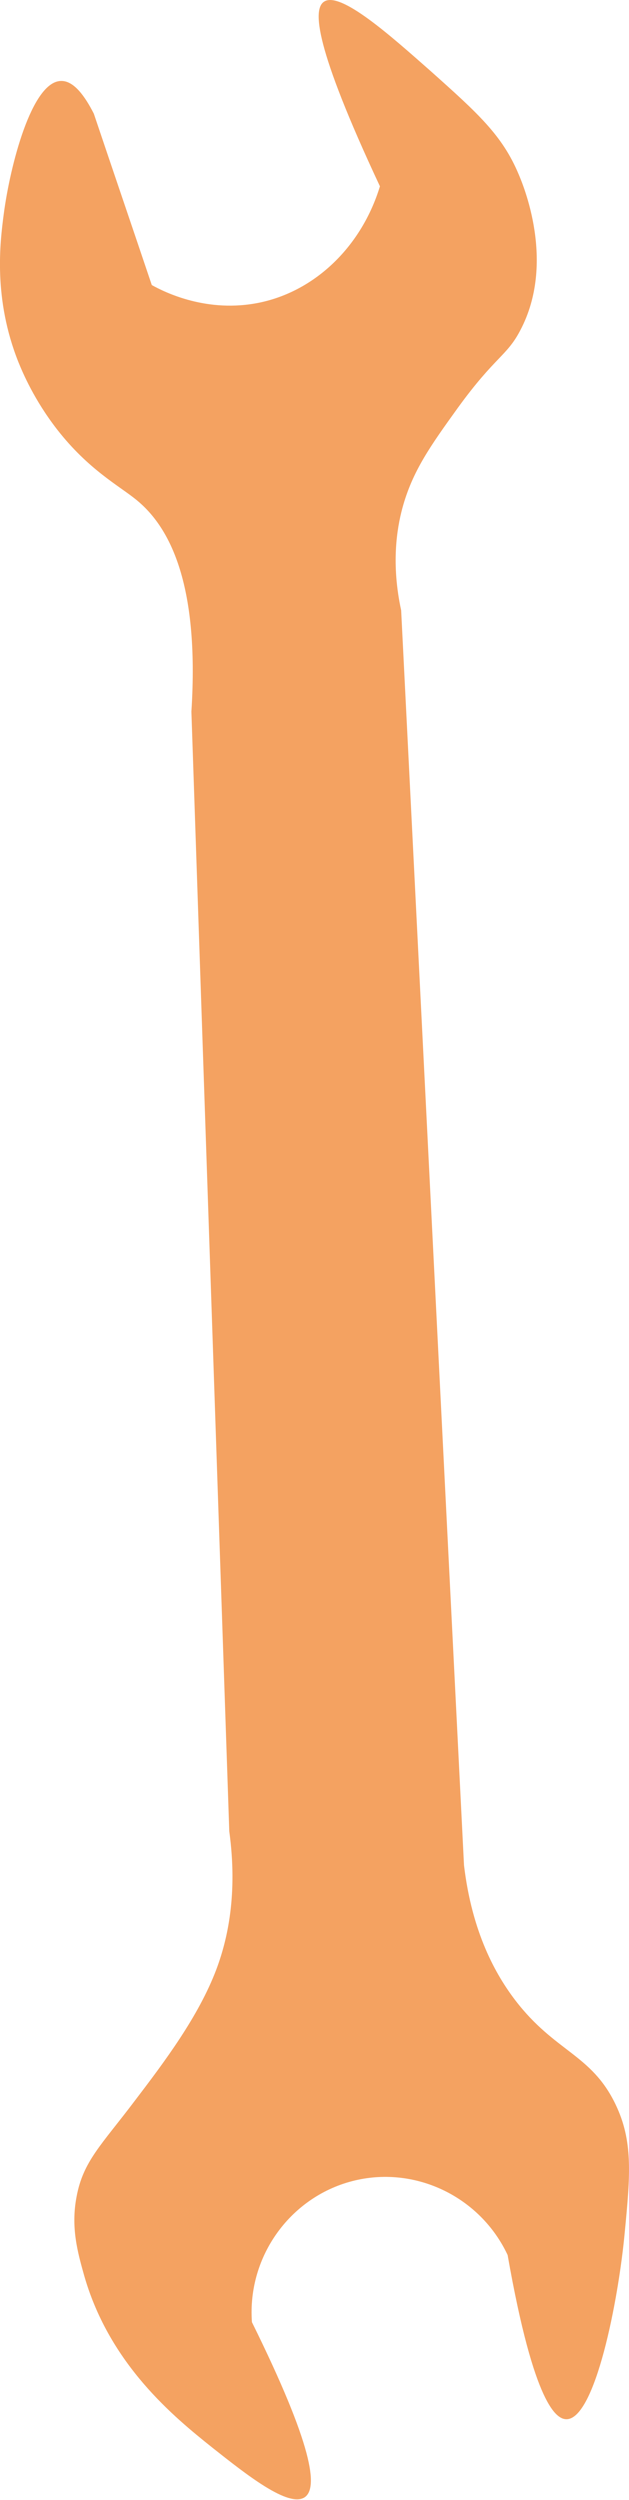 <?xml version="1.0" encoding="UTF-8"?>
<svg id="Layer_2" data-name="Layer 2" xmlns="http://www.w3.org/2000/svg" viewBox="0 0 21.92 87.08">
  <defs>
    <style>
      .cls-1 {
        fill: #f4a261;
        stroke-width: 0px;
      }
    </style>
  </defs>
  <g id="repair">
    <path class="cls-1" d="M2.12,2.82c-1.02.03-1.77,2.96-1.99,4.64C0,8.45-.24,10.4.64,12.61c.15.37.55,1.32,1.35,2.35,1.09,1.4,2.16,1.96,2.76,2.45,1.12.91,2.21,2.84,1.92,7.38.44,13,.88,26,1.32,39,.3,2.2-.06,3.77-.45,4.81-.62,1.64-1.8,3.21-2.86,4.6-1.14,1.51-1.78,2.08-2.01,3.31-.21,1.09.04,1.96.27,2.78.89,3.08,3.12,4.9,4.46,5.97,1.14.9,2.67,2.13,3.23,1.72.45-.33.29-1.76-1.85-6.09-.17-2.32,1.38-4.42,3.6-4.94,2.13-.5,4.36.58,5.31,2.6.93,5.29,1.72,5.72,2.05,5.72,1,0,1.81-4.13,2.03-6.49.2-2.06.29-3.21-.32-4.48-.84-1.75-2.11-1.82-3.49-3.62-.68-.89-1.51-2.35-1.79-4.71-.73-14.57-1.46-29.14-2.19-43.71-.35-1.62-.15-2.84.04-3.55.35-1.3.99-2.19,1.94-3.51,1.3-1.79,1.7-1.79,2.17-2.69,1.26-2.38.08-5.12-.06-5.45-.57-1.35-1.4-2.1-3.08-3.6C13.65,1.28,11.86-.33,11.29.06c-.39.26-.34,1.54,1.95,6.43-.63,2.07-2.23,3.64-4.19,4.05-1.83.38-3.31-.36-3.76-.61-.67-1.99-1.35-3.98-2.02-5.97-.3-.59-.69-1.15-1.14-1.14Z"/>
  </g>
</svg>